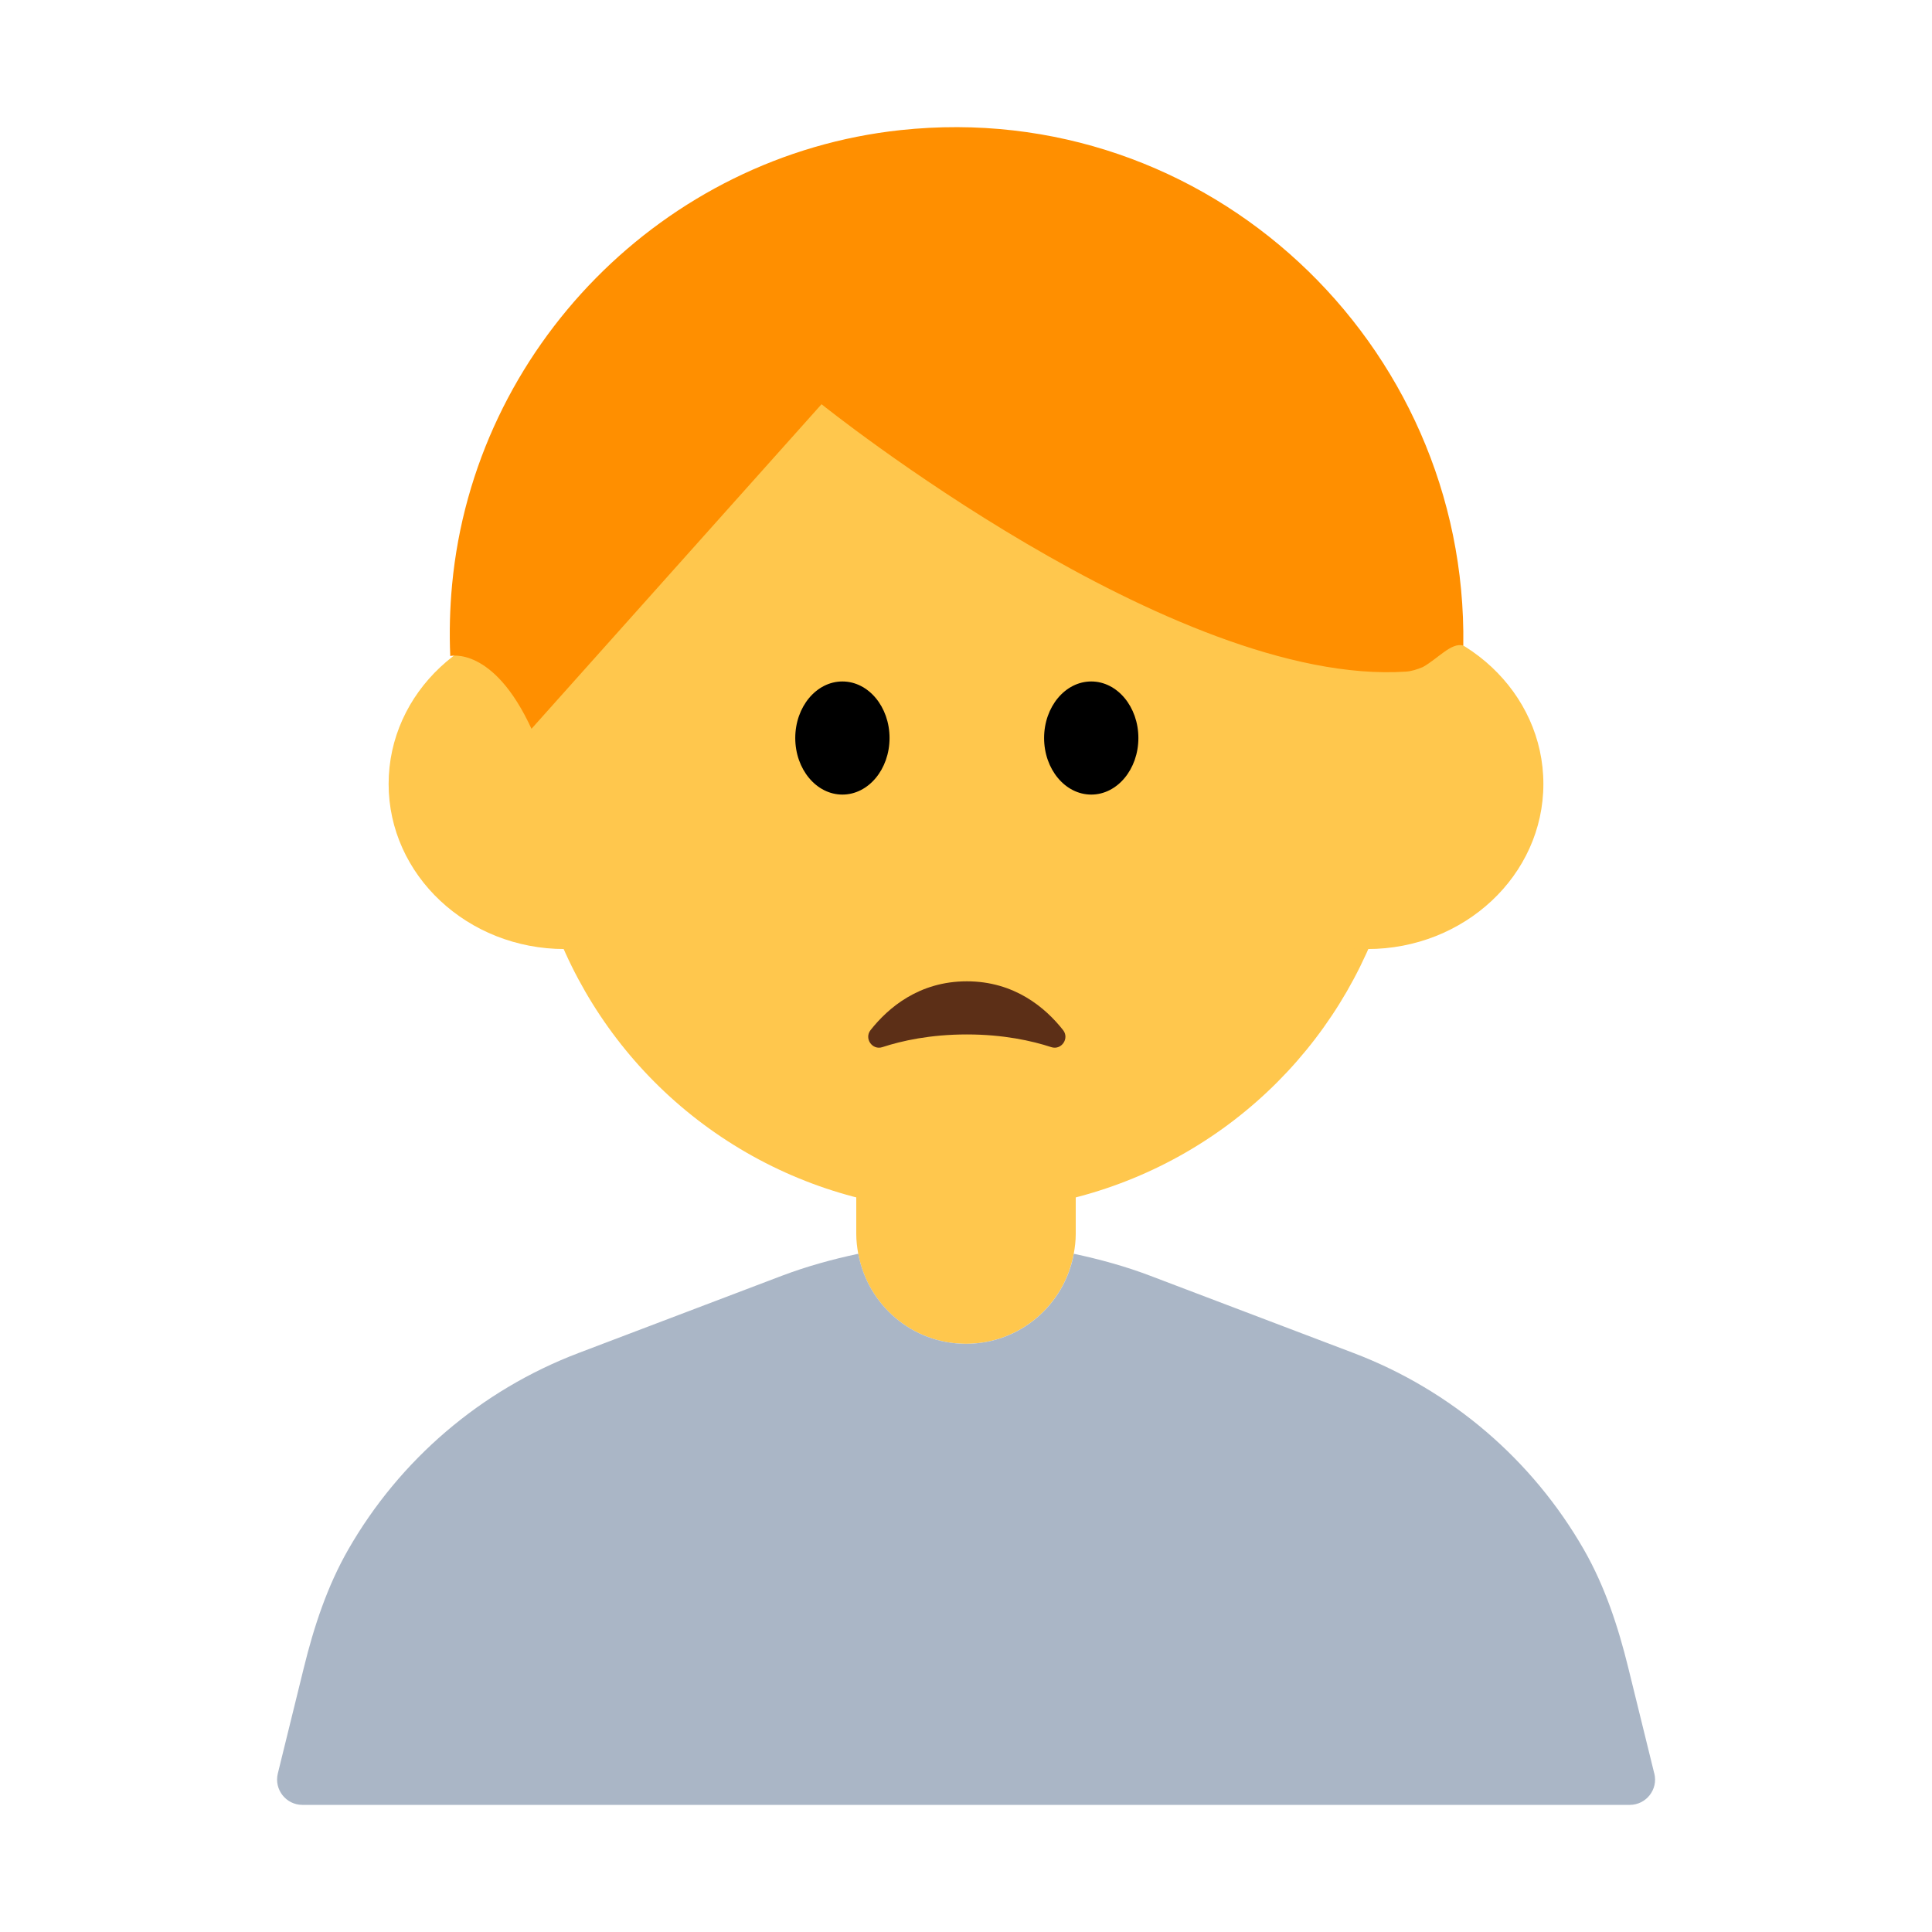 <?xml version="1.0" encoding="UTF-8"?><svg id="Layer_1" xmlns="http://www.w3.org/2000/svg" viewBox="0 0 40 40"><g><g><circle cx="20" cy="15.975" r="9.104" fill="#ffc74d"/><g><ellipse cx="11.691" cy="16.231" rx="3.645" ry="3.418" fill="#ffc74d"/><ellipse cx="28.309" cy="16.231" rx="3.645" ry="3.418" fill="#ffc74d"/></g><path d="m20,27.822c1.115,0,2.038-.805,2.231-1.864.024-.133.041-.268.041-.408v-2.272h-4.544v2.272c0,.14.017.275.041.408.193,1.059,1.116,1.864,2.231,1.864Z" fill="#ffc74d"/><path d="m30.296,13.364c.092-6.251-5.286-11.354-11.654-10.67-4.898.526-8.821,4.507-9.282,9.412-.047.499-.059.992-.038,1.476,0,0,.89-.212,1.682,1.507l6.005-6.72s7.291,5.855,12.102,5.536c.106-.007.228-.044.349-.095.321-.181.59-.516.837-.444Z" fill="#ff8f00"/><path d="m20.017,21.417c-.756,0-1.347.131-1.749.263-.209.068-.38-.18-.244-.353.364-.461,1.004-1.01,1.993-1.01s1.63.549,1.993,1.01c.136.173-.035.421-.244.353-.403-.132-.993-.263-1.749-.263Z" fill="#5c2f17"/><path d="m34.25,36.718l-.538-2.187c-.209-.851-.485-1.691-.921-2.451-1.063-1.852-2.74-3.297-4.766-4.067l-4.209-1.599c-.518-.197-1.048-.342-1.584-.456-.193,1.059-1.116,1.864-2.231,1.864s-2.038-.805-2.231-1.864c-.536.114-1.066.26-1.584.456l-4.209,1.599c-2.026.77-3.704,2.215-4.766,4.067-.436.76-.712,1.6-.921,2.451l-.538,2.187c-.081.331.169.65.509.65h27.481c.34,0,.591-.319.509-.65Z" fill="#aab6c6"/></g><rect width="40" height="40" fill="none"/></g><g><ellipse cx="17.441" cy="15.28" rx=".976" ry="1.171"/><ellipse cx="22.593" cy="15.28" rx=".976" ry="1.171"/></g></svg>